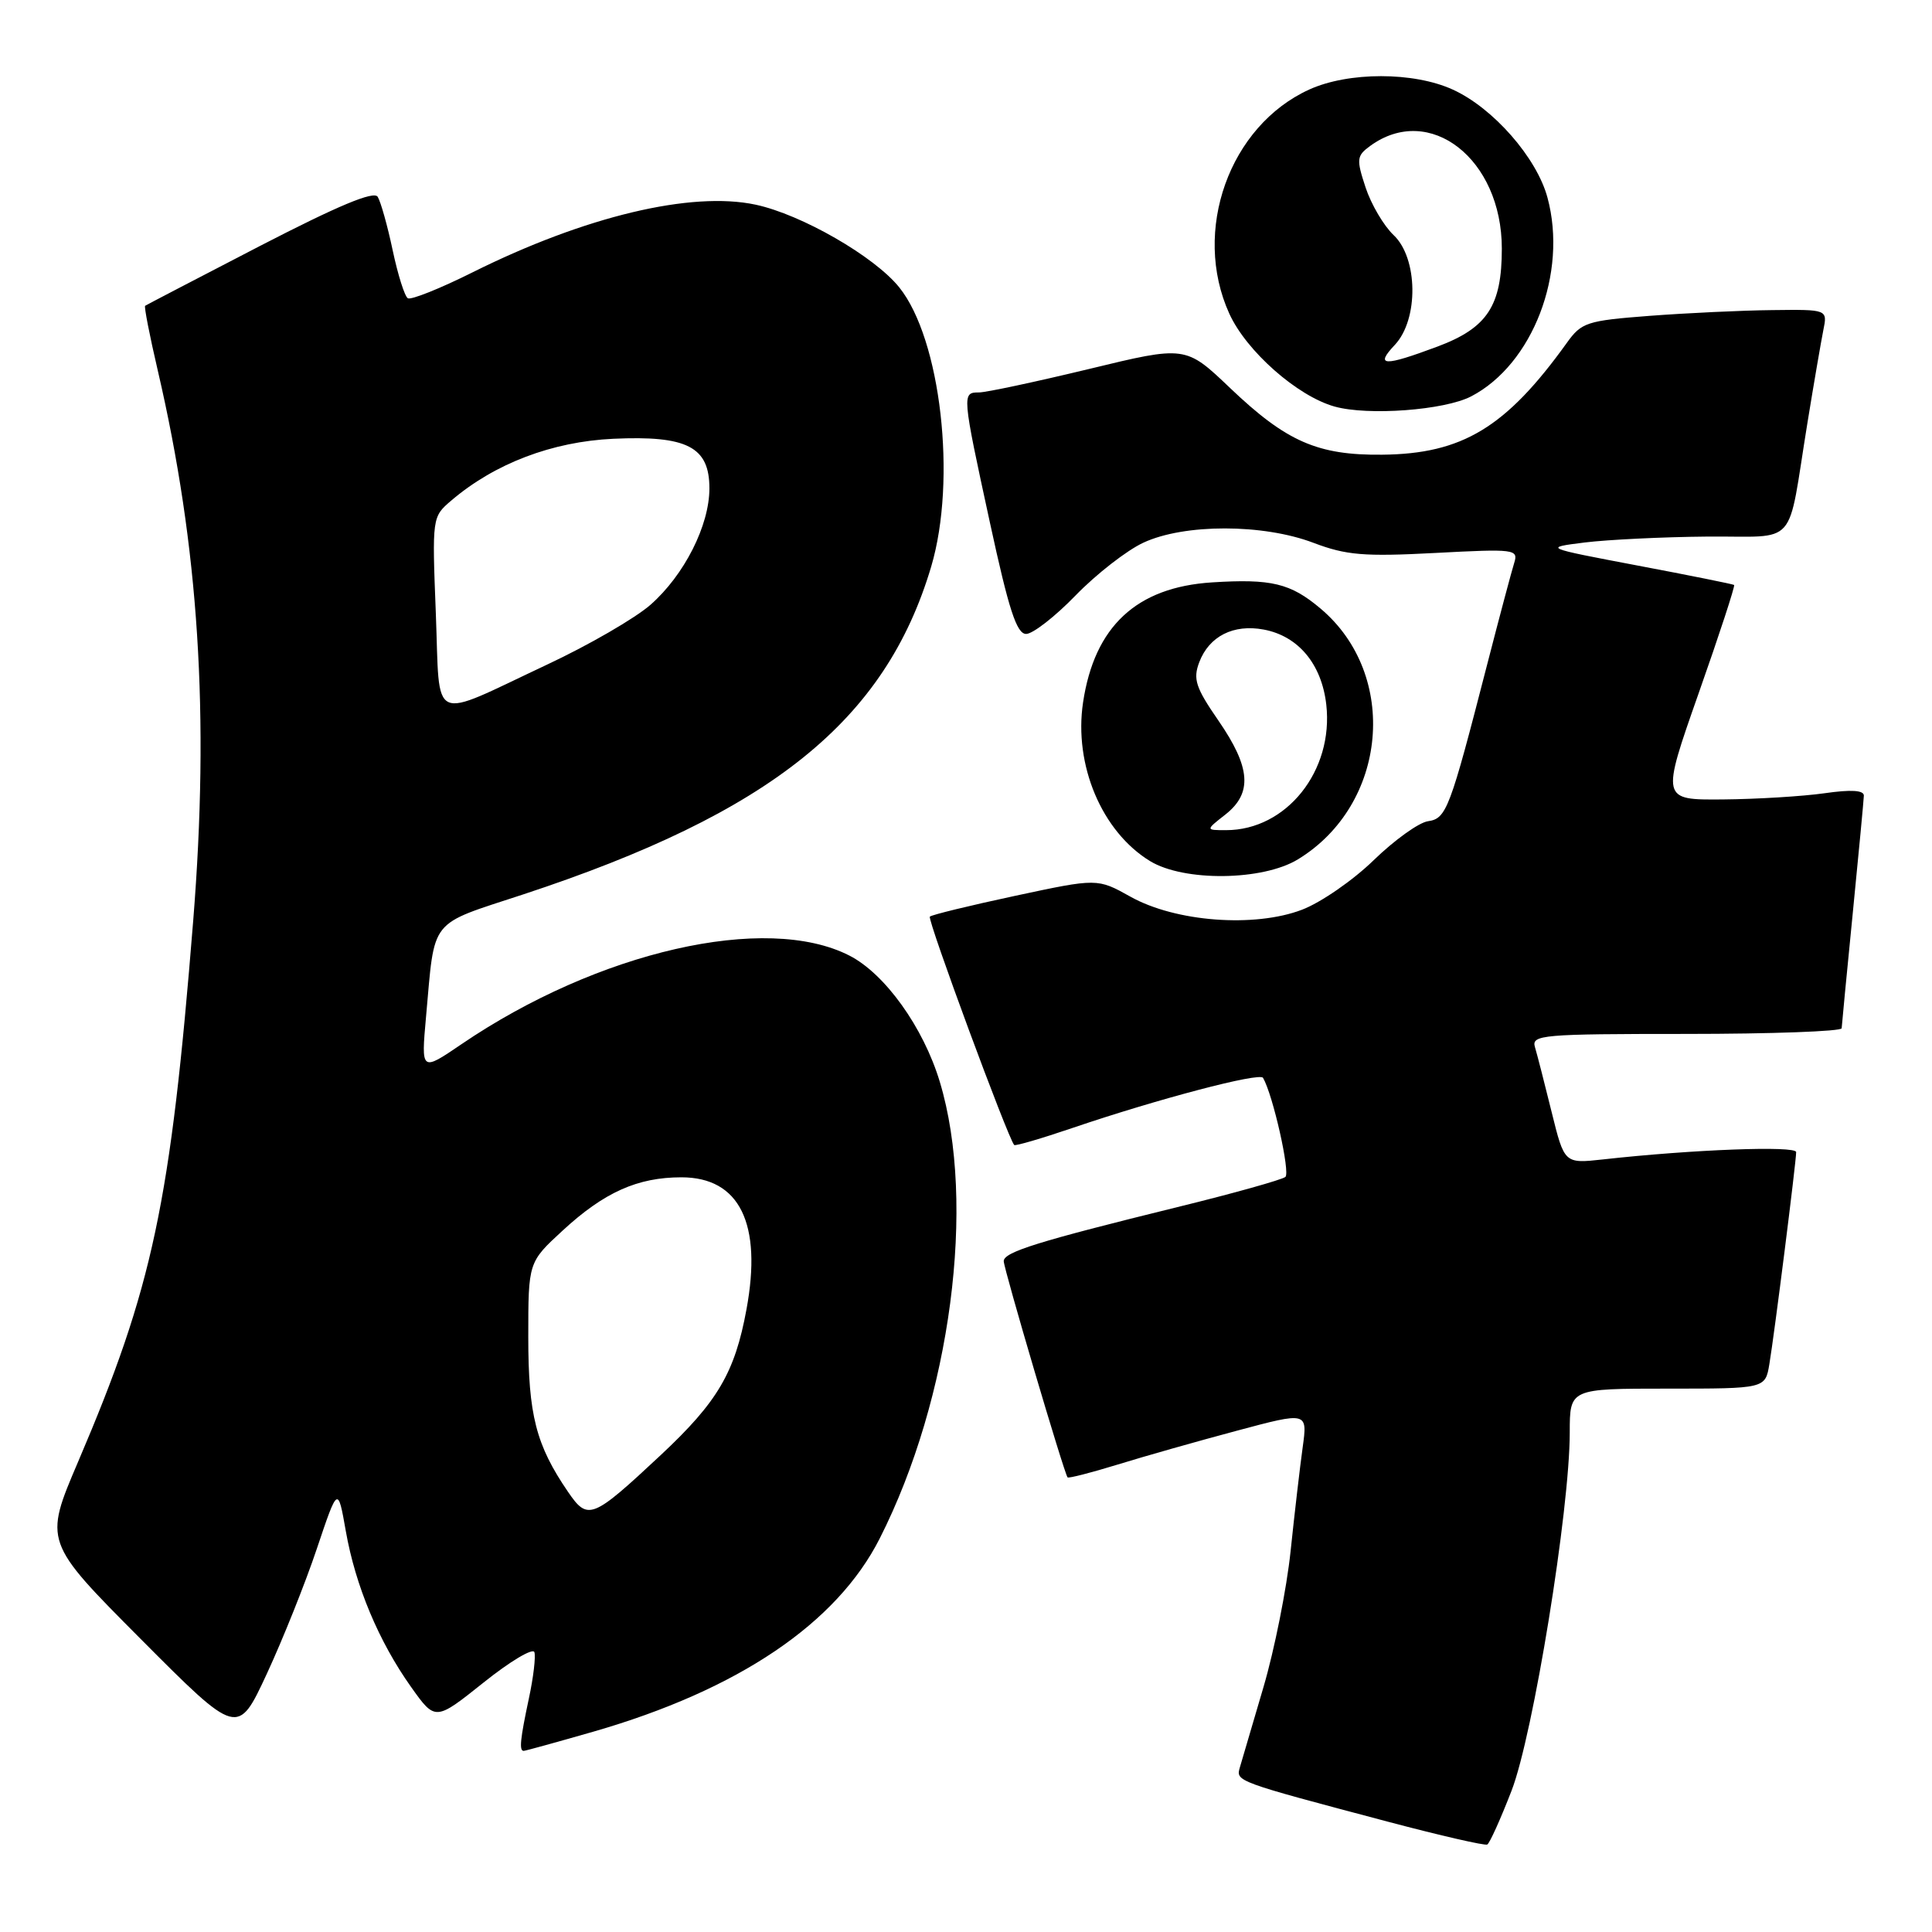 <?xml version="1.0" encoding="UTF-8" standalone="no"?>
<!DOCTYPE svg PUBLIC "-//W3C//DTD SVG 1.1//EN" "http://www.w3.org/Graphics/SVG/1.1/DTD/svg11.dtd" >
<svg xmlns="http://www.w3.org/2000/svg" xmlns:xlink="http://www.w3.org/1999/xlink" version="1.1" viewBox="0 0 256 256">
 <g >
 <path fill="currentColor"
d=" M 200.28 237.30 C 203.15 229.92 208.00 200.05 208.00 189.81 C 208.00 184.00 208.00 184.00 220.95 184.00 C 233.91 184.00 233.91 184.00 234.45 180.75 C 235.12 176.78 238.00 153.94 238.00 152.66 C 238.00 151.79 224.23 152.31 212.40 153.63 C 207.29 154.19 207.29 154.19 205.60 147.35 C 204.67 143.58 203.68 139.71 203.39 138.75 C 202.90 137.12 204.31 137.00 223.43 137.00 C 234.74 137.00 244.01 136.66 244.03 136.25 C 244.05 135.84 244.71 128.97 245.50 121.00 C 246.29 113.03 246.95 106.02 246.97 105.43 C 246.99 104.71 245.28 104.60 241.75 105.11 C 238.86 105.52 232.81 105.89 228.30 105.93 C 220.11 106.00 220.11 106.00 225.08 91.86 C 227.82 84.09 229.93 77.63 229.78 77.51 C 229.63 77.40 223.88 76.24 217.00 74.94 C 204.50 72.57 204.50 72.57 210.00 71.88 C 213.03 71.51 220.30 71.15 226.17 71.10 C 238.45 70.99 236.74 72.93 239.50 56.00 C 240.35 50.77 241.30 45.26 241.60 43.75 C 242.16 41.00 242.16 41.00 234.83 41.09 C 230.80 41.13 223.49 41.48 218.60 41.85 C 210.25 42.49 209.56 42.71 207.60 45.45 C 199.56 56.64 193.77 60.15 183.14 60.25 C 174.60 60.34 170.45 58.52 163.01 51.43 C 157.10 45.79 157.10 45.79 144.27 48.90 C 137.21 50.60 130.67 52.00 129.72 52.00 C 127.45 52.00 127.46 52.16 131.17 69.25 C 133.67 80.79 134.71 84.00 135.97 84.00 C 136.85 84.00 139.81 81.70 142.54 78.88 C 145.27 76.07 149.30 72.93 151.50 71.91 C 156.93 69.38 167.37 69.39 174.05 71.93 C 178.38 73.57 180.74 73.77 190.18 73.27 C 200.73 72.71 201.21 72.78 200.64 74.59 C 200.31 75.64 198.70 81.67 197.07 88.00 C 192.09 107.34 191.67 108.46 189.20 108.82 C 187.99 109.00 184.76 111.32 182.02 113.98 C 179.29 116.64 175.02 119.59 172.53 120.54 C 166.23 122.95 155.77 122.16 149.80 118.82 C 145.41 116.37 145.41 116.37 134.52 118.70 C 128.54 119.98 123.44 121.22 123.21 121.46 C 122.84 121.82 133.60 150.93 134.39 151.72 C 134.54 151.87 138.00 150.86 142.08 149.47 C 153.34 145.64 166.92 142.06 167.36 142.82 C 168.68 145.10 170.99 155.38 170.32 155.95 C 169.87 156.32 163.43 158.13 156.00 159.95 C 137.56 164.49 133.00 165.90 133.00 167.11 C 133.00 168.12 141.01 195.25 141.46 195.76 C 141.59 195.91 144.58 195.14 148.10 194.06 C 151.62 192.97 158.72 190.96 163.88 189.58 C 173.26 187.07 173.26 187.07 172.61 191.79 C 172.25 194.38 171.53 200.57 171.01 205.54 C 170.49 210.51 168.87 218.61 167.42 223.54 C 165.96 228.47 164.55 233.26 164.29 234.18 C 163.75 236.05 163.66 236.02 184.00 241.41 C 190.88 243.23 196.76 244.58 197.07 244.41 C 197.39 244.24 198.83 241.04 200.28 237.30 Z  M 78.64 229.45 C 97.81 223.92 110.87 215.12 116.57 203.85 C 125.99 185.27 129.39 159.45 124.53 143.35 C 122.36 136.14 117.27 129.03 112.55 126.62 C 101.51 120.97 79.26 126.05 61.15 138.36 C 55.80 142.00 55.80 142.00 56.45 134.75 C 57.65 121.47 56.70 122.67 69.31 118.52 C 102.16 107.70 117.31 95.53 123.39 75.07 C 126.80 63.56 124.67 44.93 119.15 38.07 C 115.85 33.97 106.20 28.42 100.12 27.12 C 91.60 25.30 77.50 28.67 62.65 36.07 C 58.33 38.23 54.45 39.78 54.04 39.52 C 53.62 39.27 52.72 36.41 52.03 33.16 C 51.35 29.92 50.45 26.74 50.05 26.08 C 49.54 25.26 44.83 27.23 34.41 32.61 C 26.21 36.86 19.38 40.41 19.23 40.52 C 19.08 40.63 19.83 44.49 20.91 49.11 C 26.35 72.51 27.78 94.74 25.60 122.00 C 22.59 159.54 20.27 170.47 10.35 193.69 C 5.82 204.29 5.82 204.29 18.66 217.19 C 31.50 230.08 31.50 230.08 35.35 221.80 C 37.46 217.25 40.45 209.79 41.98 205.22 C 44.77 196.92 44.77 196.92 45.82 202.87 C 47.10 210.14 50.18 217.49 54.46 223.52 C 57.68 228.05 57.68 228.05 64.07 222.95 C 67.58 220.14 70.61 218.33 70.81 218.92 C 71.00 219.51 70.68 222.27 70.08 225.05 C 68.93 230.45 68.77 232.00 69.39 232.00 C 69.60 232.00 73.76 230.85 78.64 229.45 Z  M 171.98 113.87 C 183.88 106.62 185.42 89.42 174.97 80.63 C 171.00 77.28 168.46 76.67 160.59 77.17 C 150.59 77.81 145.02 83.00 143.51 93.08 C 142.27 101.37 146.00 110.20 152.39 114.10 C 156.89 116.84 167.31 116.72 171.98 113.87 Z  M 194.94 52.52 C 203.09 48.28 207.75 36.17 205.05 26.19 C 203.63 20.90 197.85 14.30 192.50 11.87 C 187.31 9.50 178.69 9.50 173.49 11.86 C 162.89 16.68 157.91 30.61 162.89 41.56 C 165.14 46.52 171.90 52.49 176.84 53.87 C 181.27 55.11 191.41 54.36 194.94 52.52 Z  M 75.26 197.67 C 71.02 191.47 70.00 187.48 70.00 177.16 C 70.00 167.25 70.00 167.25 74.56 163.05 C 80.06 157.98 84.48 156.00 90.29 156.00 C 98.00 156.00 101.02 162.12 98.91 173.51 C 97.37 181.88 95.09 185.75 87.58 192.78 C 78.45 201.31 77.90 201.53 75.26 197.67 Z  M 57.75 81.28 C 57.25 68.55 57.26 68.49 59.79 66.33 C 65.54 61.42 73.16 58.52 81.26 58.14 C 91.06 57.69 94.00 59.21 94.00 64.71 C 94.00 69.63 90.67 76.20 86.19 80.14 C 84.16 81.92 78.01 85.48 72.50 88.06 C 56.74 95.46 58.33 96.19 57.75 81.28 Z  M 162.37 107.93 C 165.98 105.09 165.73 101.70 161.46 95.50 C 158.42 91.10 158.06 89.98 158.91 87.74 C 160.22 84.30 163.44 82.67 167.45 83.42 C 172.04 84.28 175.13 88.00 175.74 93.37 C 176.73 102.15 170.46 110.00 162.46 110.00 C 159.73 110.00 159.73 110.00 162.37 107.93 Z  M 184.83 45.69 C 188.00 42.31 187.90 34.19 184.65 31.14 C 183.36 29.92 181.69 27.09 180.95 24.85 C 179.71 21.09 179.76 20.65 181.55 19.34 C 189.42 13.59 199.00 21.05 199.00 32.94 C 199.00 40.53 197.08 43.45 190.48 45.92 C 183.34 48.59 182.14 48.54 184.83 45.69 Z "/>
</g>
</svg>